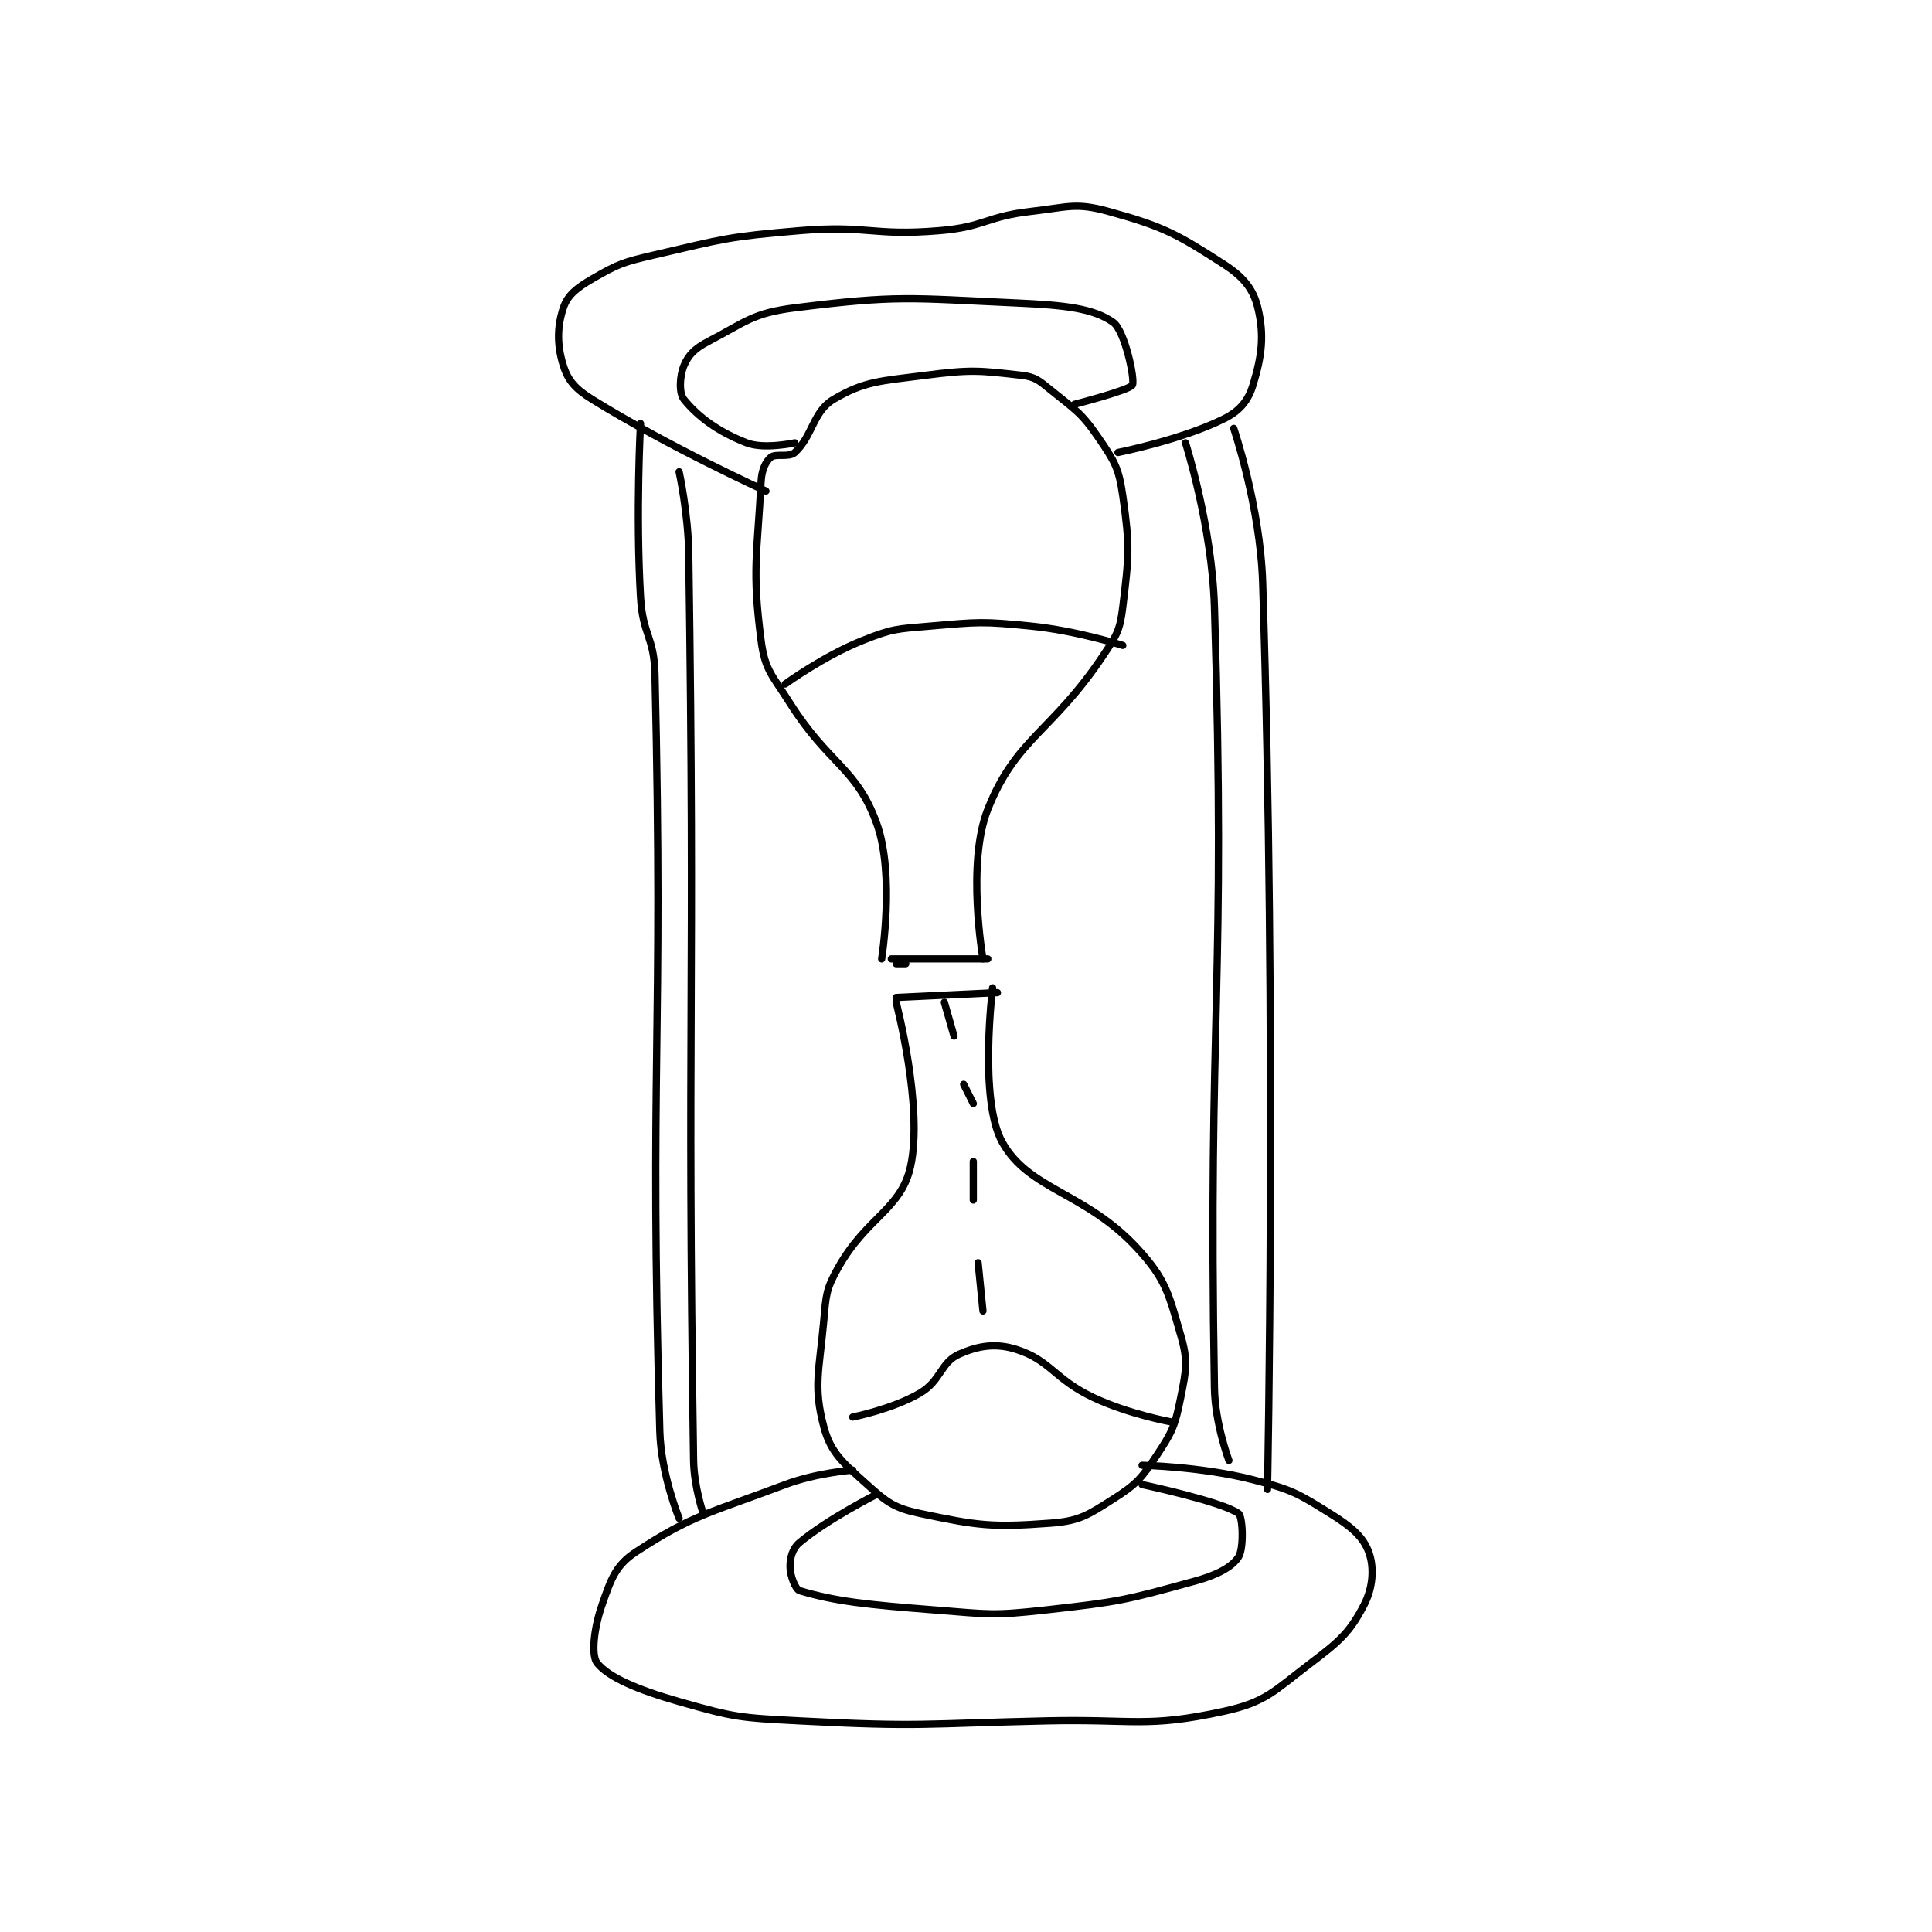 <?xml version="1.0" encoding="utf-8"?>
<!DOCTYPE svg PUBLIC "-//W3C//DTD SVG 1.1//EN" "http://www.w3.org/Graphics/SVG/1.1/DTD/svg11.dtd">
<svg viewBox="0 0 800 800" preserveAspectRatio="xMinYMin meet" xmlns="http://www.w3.org/2000/svg" version="1.1">
<g fill="none" stroke="black" stroke-linecap="round" stroke-linejoin="round" stroke-width="1.502">
<g transform="translate(233.277,87.52) scale(1.997) translate(-206,-90)">
<path id="0" d="M272 245 C272 245 274.779 227.541 271 217 C266.809 205.309 261.06 204.762 253 192 C249.279 186.108 247.804 185.167 247 179 C245.074 164.235 246.195 161.299 247 146 C247.125 143.633 247.917 141.928 249 141 C250.009 140.135 252.796 141.111 254 140 C257.69 136.594 257.77 131.507 262 129 C268.399 125.208 271.654 125.198 281 124 C290.517 122.78 292.146 122.978 301 124 C303.81 124.324 304.588 125.04 307 127 C312.182 131.211 313.375 131.684 317 137 C320.321 141.871 321.177 143.24 322 149 C323.488 159.42 323.277 161.463 322 172 C321.418 176.804 320.823 177.765 318 182 C307.301 198.049 299.887 199.164 294 214 C289.548 225.218 293 245 293 245 "/>
<path id="1" d="M277 246 L275 246 "/>
<path id="2" d="M274 245 L294 245 "/>
<path id="3" d="M275 253 L296 252 "/>
<path id="4" d="M275 254 C275 254 280.688 275.682 278 288 C276.044 296.966 268.905 298.502 263 309 C260.455 313.525 260.49 314.605 260 320 C259.043 330.529 257.796 333.673 260 342 C261.441 347.443 264.012 349.511 269 354 C273.131 357.718 274.64 358.872 280 360 C291.985 362.523 294.897 362.908 307 362 C313.029 361.548 314.727 360.356 320 357 C324.799 353.946 325.794 352.809 329 348 C332.277 343.085 332.844 341.779 334 336 C335.156 330.221 335.562 328.378 334 323 C331.524 314.472 330.948 311.43 325 305 C314.177 293.3 302.529 292.953 297 283 C292.125 274.225 295 251 295 251 "/>
<path id="5" d="M254 138 C254 138 247.599 139.408 244 138 C238.053 135.673 233.947 132.627 231 129 C229.946 127.702 230.095 124.173 231 122 C231.916 119.801 233.257 118.431 236 117 C243.804 112.928 245.26 111.093 254 110 C275.358 107.33 277.615 107.983 300 109 C309.831 109.447 315.861 110.068 320 113 C322.395 114.696 324.561 124.809 324 126 C323.514 127.034 312 130 312 130 "/>
<path id="6" d="M248 148 C248 148 228.076 138.952 212 129 C208.522 126.847 206.988 125.129 206 122 C204.667 117.778 204.689 113.934 206 110 C206.874 107.377 208.751 105.881 212 104 C217.45 100.845 218.418 100.531 225 99 C239.483 95.632 240.101 95.263 255 94 C269.201 92.796 269.907 95.174 284 94 C293.395 93.217 293.602 91.074 303 90 C310.728 89.117 312.223 88.136 319 90 C330.446 93.148 333.227 94.695 343 101 C347.025 103.597 349.073 106.136 350 110 C351.368 115.701 350.836 119.967 349 126 C348.006 129.266 346.253 131.374 343 133 C334.269 137.365 321 140 321 140 "/>
<path id="7" d="M271 356 C271 356 260.862 361.115 255 366 C253.514 367.238 253 369.142 253 371 C253 372.858 254.098 375.729 255 376 C262.524 378.257 269.071 378.908 283 380 C294.315 380.887 294.846 381.239 306 380 C321.357 378.294 322.565 377.97 337 374 C341.587 372.739 344.646 371.106 346 369 C347.13 367.243 346.895 360.671 346 360 C342.752 357.564 326 354 326 354 "/>
<path id="8" d="M266 351 C266 351 258.473 351.555 252 354 C236.479 359.864 232.832 360.216 221 368 C216.811 370.756 215.852 373.675 214 379 C212.298 383.894 211.757 389.446 213 391 C215.398 393.997 221.432 396.552 230 399 C241.615 402.319 242.587 402.347 255 403 C280.111 404.322 280.55 403.578 306 403 C324.486 402.58 326.89 404.515 343 401 C351.685 399.105 353.291 396.848 361 391 C367.057 386.405 369.069 384.618 372 379 C373.904 375.351 374.16 371.148 373 368 C371.806 364.759 369.358 362.724 365 360 C358.169 355.731 357.02 355.057 349 353 C338.287 350.253 326 350 326 350 "/>
<path id="9" d="M222 134 C222 134 220.983 152.366 222 170 C222.457 177.922 224.817 178.097 225 186 C226.786 263.221 223.809 266.301 226 343 C226.253 351.848 230 361 230 361 "/>
<path id="10" d="M230 144 C230 144 231.876 152.54 232 161 C233.367 254.401 231.605 256.436 233 349 C233.082 354.43 235 360 235 360 "/>
<path id="11" d="M335 138 C335 138 340.485 155.183 341 172 C343.44 251.697 339.654 254.588 341 334 C341.125 341.378 344 349 344 349 "/>
<path id="12" d="M345 135 C345 135 350.497 151.18 351 167 C353.94 259.409 352 355 352 355 "/>
<path id="13" d="M252 188 C252 188 259.928 182.229 268 179 C274.26 176.496 275.08 176.593 282 176 C292.193 175.126 292.826 174.983 303 176 C312.399 176.94 322 180 322 180 "/>
<path id="14" d="M266 340 C266 340 274.307 338.364 280 335 C284.274 332.475 284.25 328.687 288 327 C292.024 325.189 295.708 324.62 300 326 C307.061 328.27 307.793 332.153 316 336 C323.277 339.411 332 341 332 341 "/>
<path id="15" d="M285 254 L287 261 "/>
<path id="16" d="M289 271 L291 275 "/>
<path id="17" d="M291 287 L291 295 "/>
<path id="18" d="M292 308 L293 318 "/>
</g>
</g>
</svg>
